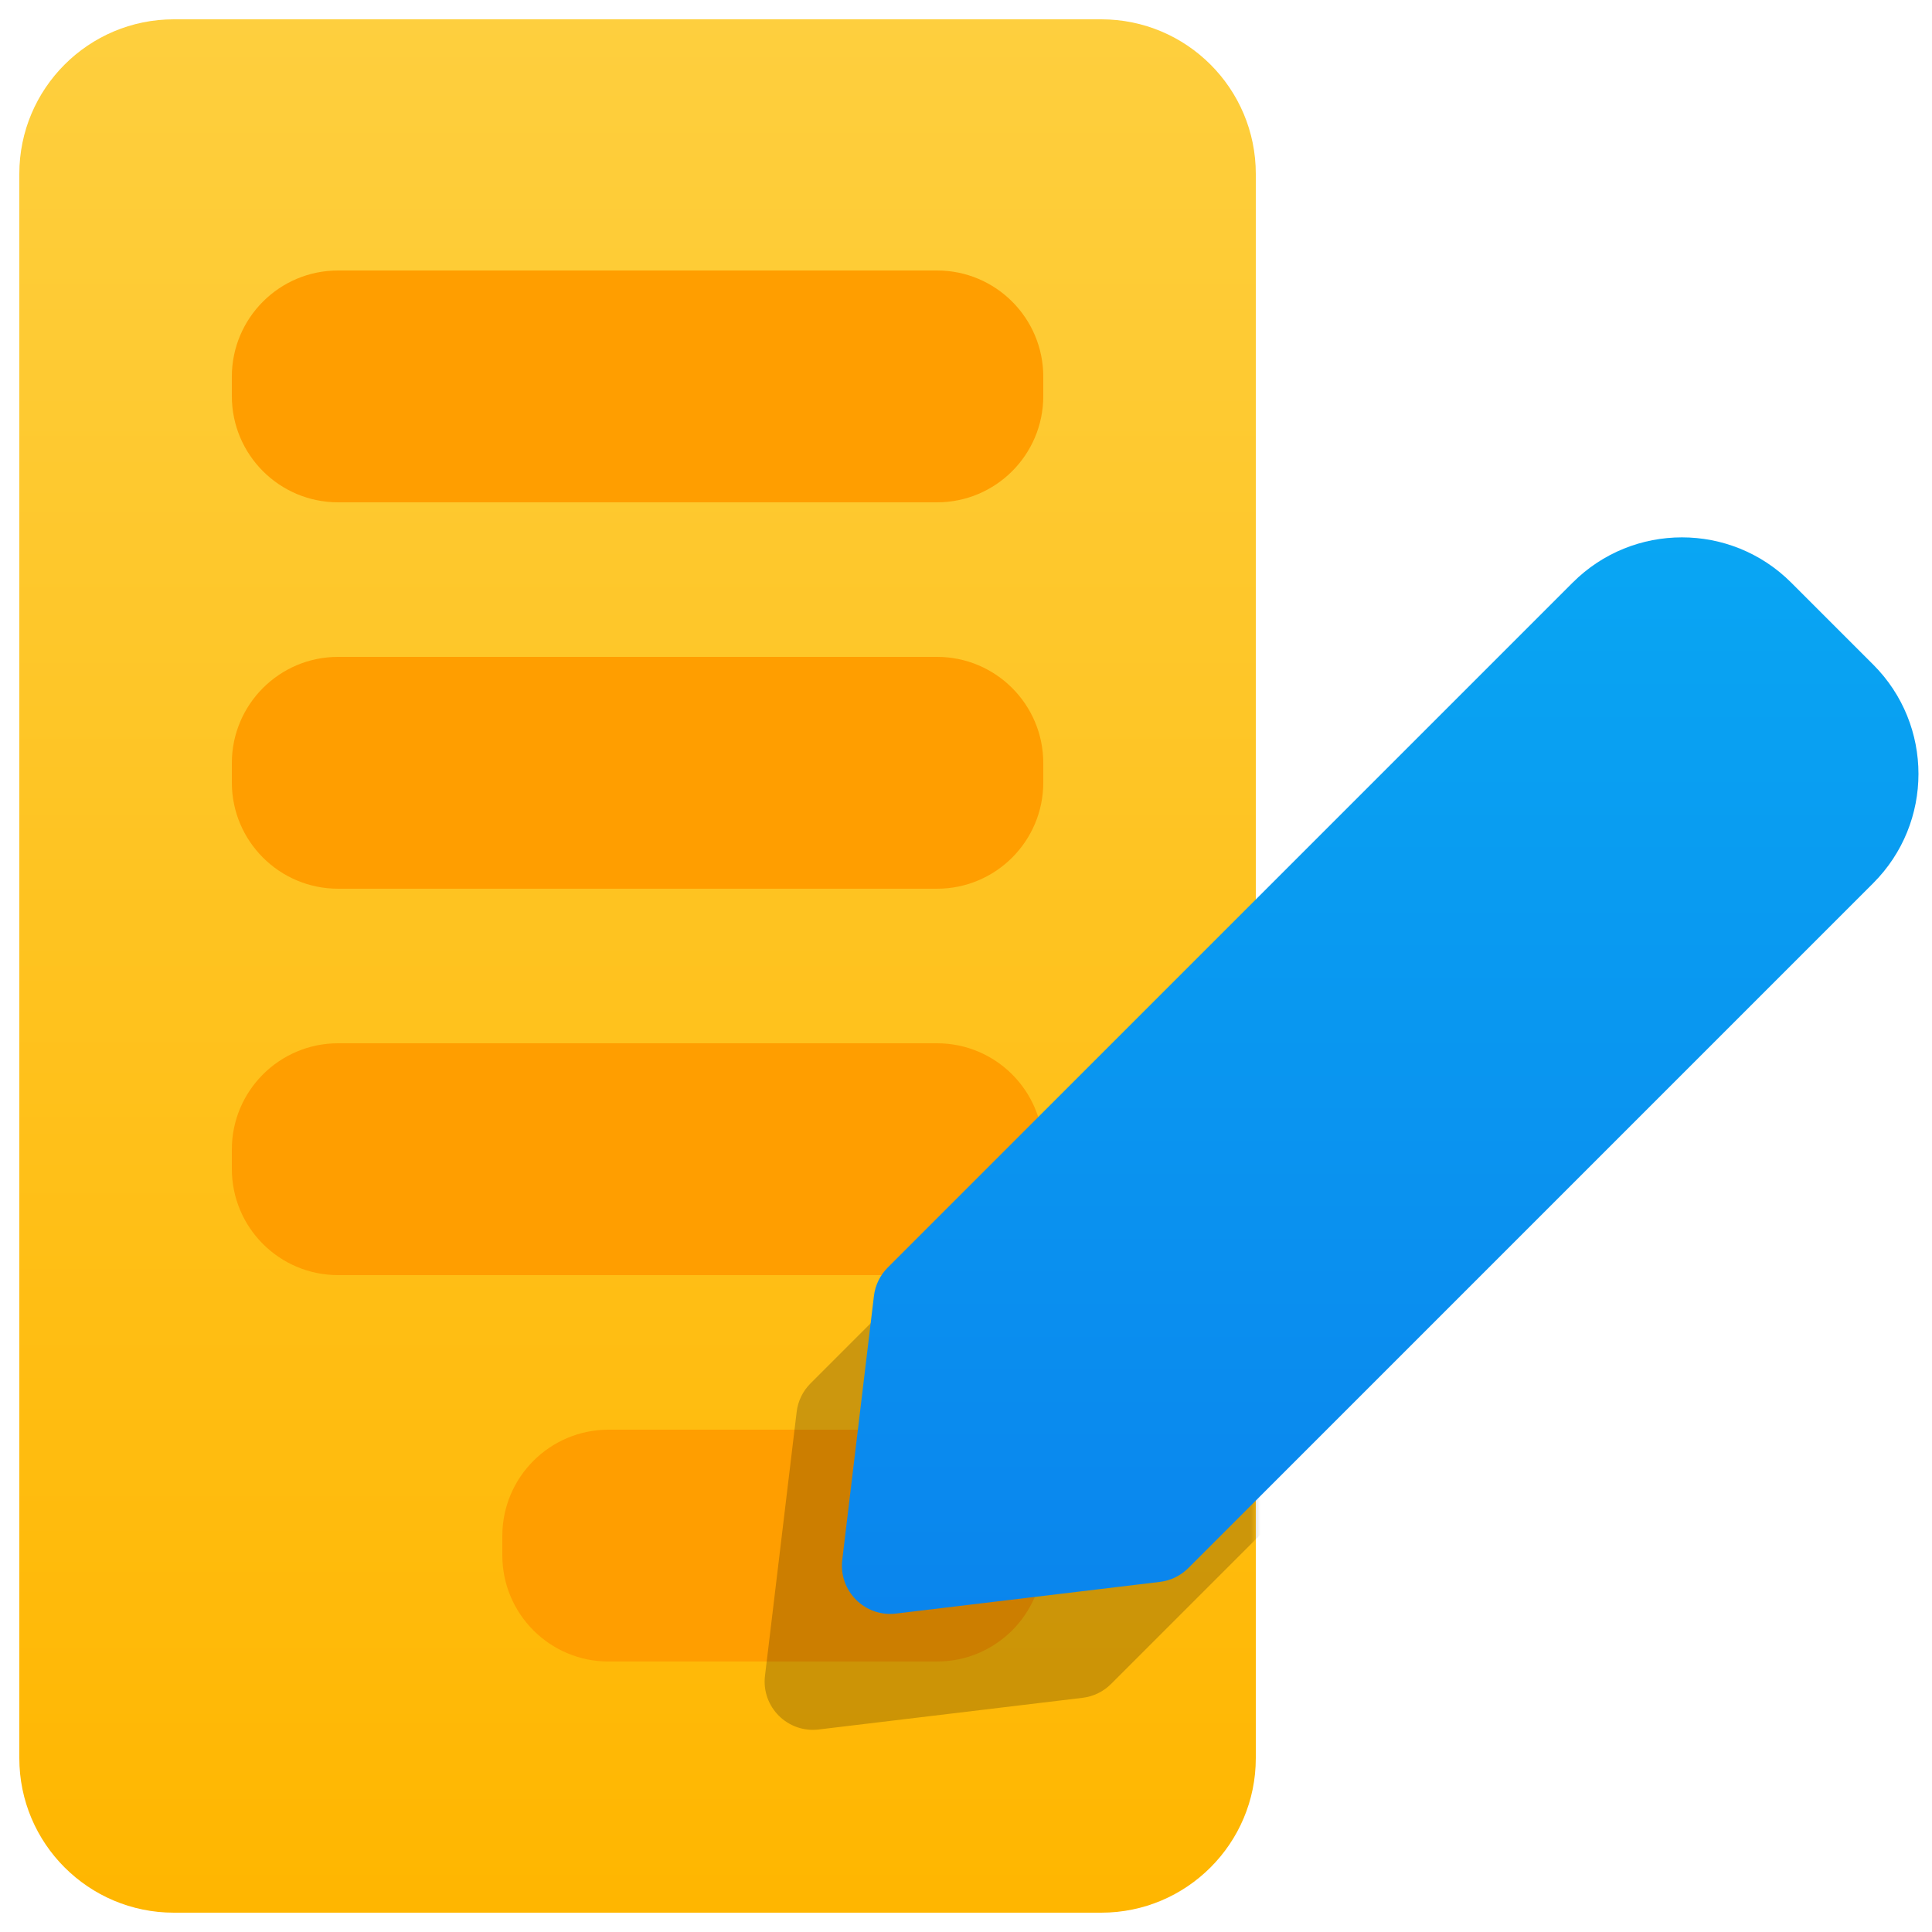<svg width="200" height="200" viewBox="0 0 200 200" fill="none" xmlns="http://www.w3.org/2000/svg">
<path d="M2 18C2 9.163 9.163 2 18 2H114C122.837 2 130 9.163 130 18V182C130 190.837 122.837 198 114 198H18C9.163 198 2 190.837 2 182V18Z" fill="url(#paint0_linear_2557_151)"/>
<path d="M24 79C24 72.925 28.925 68 35 68H97C103.075 68 108 72.925 108 79V81C108 87.075 103.075 92 97 92H35C28.925 92 24 87.075 24 81V79Z" fill="#FF9E00"/>
<path d="M24 119C24 112.925 28.925 108 35 108H97C103.075 108 108 112.925 108 119V121C108 127.075 103.075 132 97 132H35C28.925 132 24 127.075 24 121V119Z" fill="#FF9E00"/>
<path d="M52 159C52 152.925 56.925 148 63 148H97C103.075 148 108 152.925 108 159V161C108 167.075 103.075 172 97 172H63C56.925 172 52 167.075 52 161V159Z" fill="#FF9E00"/>
<path d="M24 39C24 32.925 28.925 28 35 28H97C103.075 28 108 32.925 108 39V41C108 47.075 103.075 52 97 52H35C28.925 52 24 47.075 24 41V39Z" fill="#FF9E00"/>
<mask id="mask0_2557_151" style="mask-type:alpha" maskUnits="userSpaceOnUse" x="2" y="2" width="128" height="196">
<path d="M2 18C2 9.163 9.163 2 18 2H114C122.837 2 130 9.163 130 18V182C130 190.837 122.837 198 114 198H18C9.163 198 2 190.837 2 182V18Z" fill="url(#paint1_linear_2557_151)"/>
</mask>
<g mask="url(#mask0_2557_151)">
<g filter="url(#filter0_f_2557_151)">
<path fill-rule="evenodd" clip-rule="evenodd" d="M177.428 72.314C171.18 66.065 161.049 66.065 154.801 72.314L83.898 143.216C83.106 144.008 82.603 145.043 82.47 146.156L79.191 173.476C78.805 176.693 81.534 179.422 84.751 179.036L112.071 175.757C113.184 175.624 114.219 175.121 115.011 174.328L185.913 103.426C192.162 97.178 192.162 87.047 185.913 80.799L177.428 72.314Z" fill="black" fill-opacity="0.2"/>
</g>
</g>
<path fill-rule="evenodd" clip-rule="evenodd" d="M185.427 60.314C179.179 54.065 169.048 54.065 162.8 60.314L91.898 131.216C91.106 132.008 90.603 133.043 90.469 134.156L87.191 161.476C86.805 164.693 89.534 167.422 92.751 167.036L120.071 163.757C121.183 163.624 122.218 163.121 123.011 162.328L193.913 91.426C200.161 85.178 200.161 75.047 193.913 68.799L185.427 60.314Z" fill="url(#paint2_linear_2557_151)"/>
<defs>
<filter id="filter0_f_2557_151" x="49.154" y="37.627" width="171.445" height="171.445" filterUnits="userSpaceOnUse" color-interpolation-filters="sRGB">
<feFlood flood-opacity="0" result="BackgroundImageFix"/>
<feBlend mode="normal" in="SourceGraphic" in2="BackgroundImageFix" result="shape"/>
<feGaussianBlur stdDeviation="15" result="effect1_foregroundBlur_2557_151"/>
</filter>
<linearGradient id="paint0_linear_2557_151" x1="66" y1="2" x2="66" y2="198" gradientUnits="userSpaceOnUse">
<stop stop-color="#FECF3E"/>
<stop offset="1" stop-color="#FFB600"/>
</linearGradient>
<linearGradient id="paint1_linear_2557_151" x1="66" y1="2" x2="66" y2="198" gradientUnits="userSpaceOnUse">
<stop stop-color="#FECF3E"/>
<stop offset="1" stop-color="#FFB600"/>
</linearGradient>
<linearGradient id="paint2_linear_2557_151" x1="142.877" y1="55.627" x2="142.877" y2="167.072" gradientUnits="userSpaceOnUse">
<stop stop-color="#09A6F3"/>
<stop offset="1" stop-color="#0A85ED"/>
</linearGradient>
</defs>
</svg>
